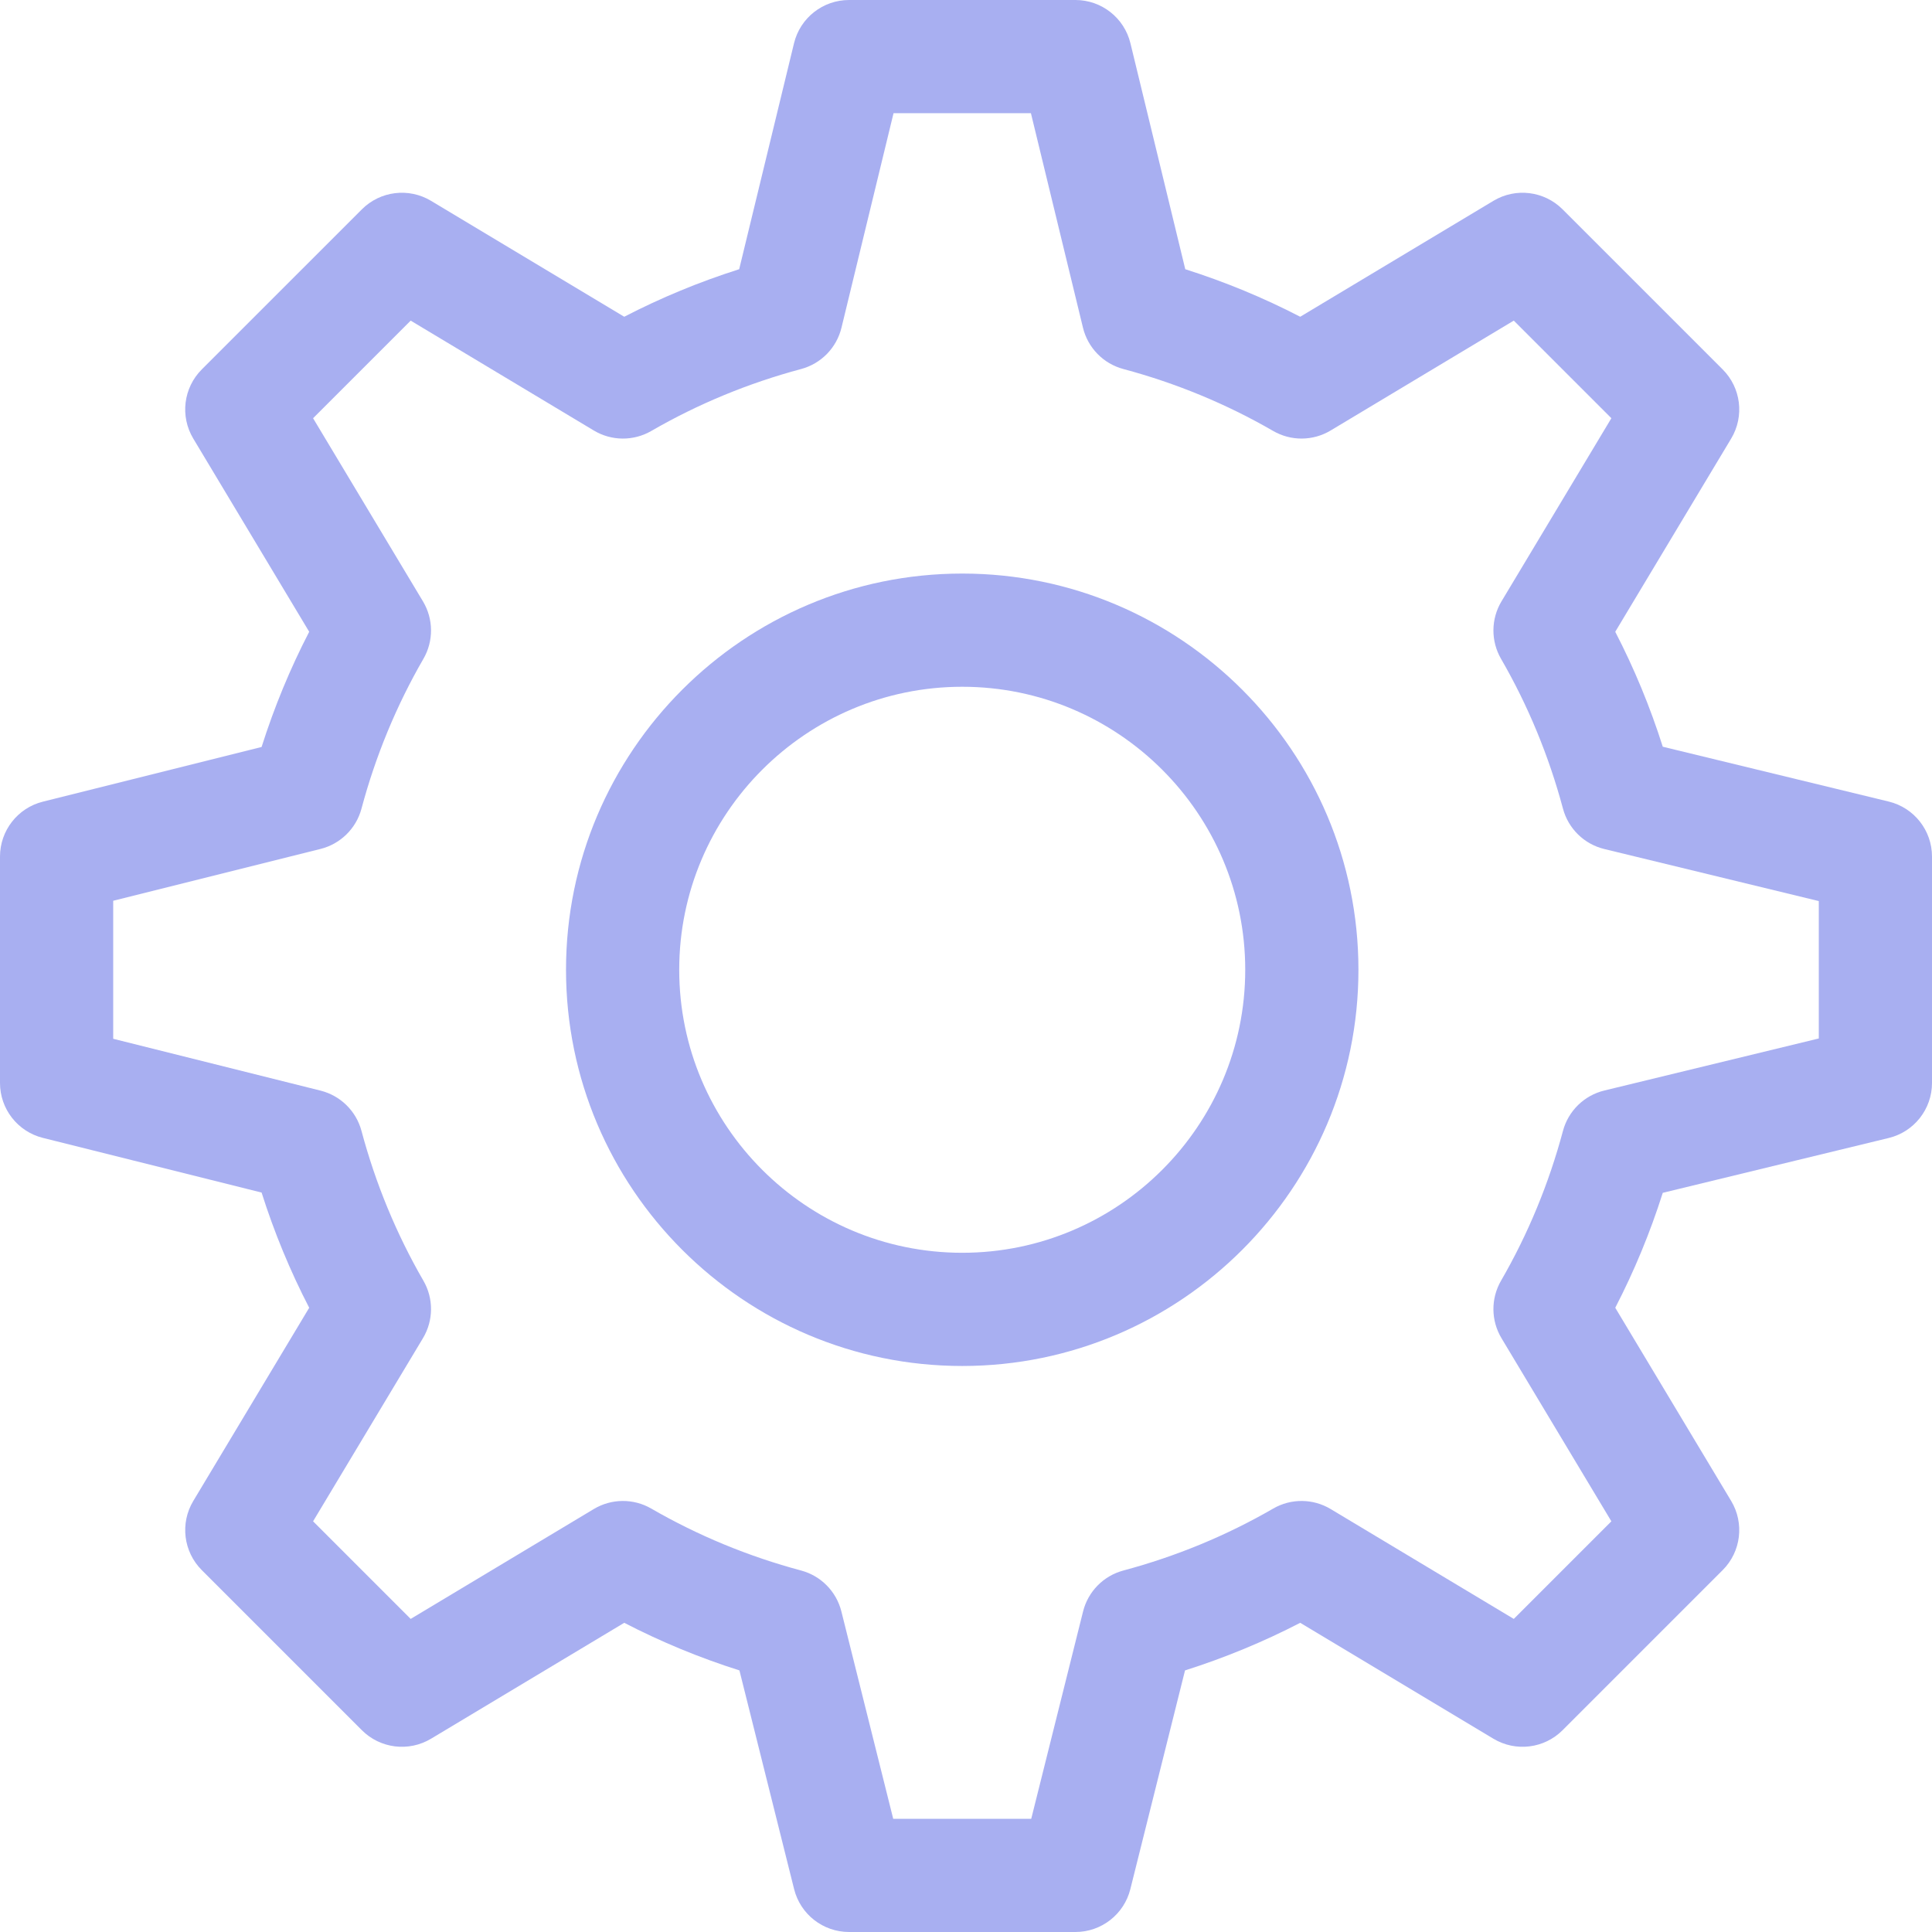 <?xml version="1.0" encoding="iso-8859-1"?>
<!-- Generator: Adobe Illustrator 19.0.0, SVG Export Plug-In . SVG Version: 6.00 Build 0)  -->
<svg version="1.1" id="Capa_1" xmlns="http://www.w3.org/2000/svg" xmlns:xlink="http://www.w3.org/1999/xlink" x="0px" y="0px"
	 viewBox="0 0 512 512" style="enable-background:new 0 0 512 512;" xml:space="preserve">
<g>
	<path style="fill:#A8AFF1;" d="M285,512h-60c-6.883,0-12.883-4.685-14.552-11.362l-14.491-57.963
		c-10.558-3.347-20.775-7.569-30.529-12.616l-51.203,30.722c-5.903,3.542-13.458,2.611-18.324-2.256l-42.426-42.427
		c-4.867-4.867-5.797-12.422-2.256-18.324l30.722-51.203c-5.047-9.754-9.268-19.968-12.615-30.528l-57.963-14.491
		C4.685,299.883,0,293.883,0,287v-60c0-6.883,4.685-12.883,11.362-14.552l57.963-14.491c3.347-10.558,7.569-20.775,12.616-30.529
		l-30.723-51.203c-3.541-5.902-2.611-13.457,2.256-18.324L95.9,55.475c4.868-4.867,12.422-5.797,18.323-2.256l51.206,30.722
		c9.735-5.038,19.931-9.253,30.461-12.595l14.532-59.883C212.056,4.736,218.078,0,225,0h60c6.922,0,12.944,4.736,14.577,11.463
		l14.532,59.883c10.53,3.342,20.726,7.558,30.461,12.595l51.206-30.722c5.9-3.541,13.456-2.611,18.323,2.256L456.525,97.9
		c4.867,4.867,5.797,12.422,2.256,18.324l-30.723,51.203c5.036,9.734,9.251,19.928,12.595,30.463l59.884,14.532
		C507.264,214.055,512,220.078,512,227v60c0,6.922-4.736,12.945-11.463,14.577l-59.884,14.533
		c-3.344,10.535-7.558,20.729-12.594,30.461l30.722,51.203c3.541,5.902,2.611,13.457-2.256,18.324L414.1,458.525
		c-4.867,4.867-12.423,5.797-18.324,2.256l-51.203-30.722c-9.754,5.047-19.972,9.269-30.529,12.616l-14.491,57.963
		C297.883,507.315,291.883,512,285,512z M236.712,482h36.576l13.736-54.944c1.321-5.288,5.408-9.443,10.674-10.852
		c13.996-3.746,27.356-9.269,39.709-16.415c4.72-2.731,10.552-2.685,15.229,0.122l48.532,29.119l25.863-25.864l-29.12-48.533
		c-2.807-4.677-2.853-10.509-0.121-15.229c7.145-12.348,12.667-25.707,16.413-39.705c1.419-5.301,5.62-9.405,10.953-10.699
		L482,275.205v-36.41L425.156,225c-5.333-1.294-9.534-5.397-10.953-10.699c-3.746-13.998-9.269-27.357-16.414-39.708
		c-2.73-4.721-2.684-10.552,0.122-15.229l29.12-48.533l-25.863-25.863l-48.535,29.12c-4.676,2.806-10.509,2.852-15.228,0.121
		c-12.358-7.149-25.718-12.671-39.706-16.414c-5.302-1.418-9.405-5.619-10.7-10.953L273.205,30h-36.41l-13.794,56.844
		c-1.295,5.333-5.398,9.534-10.7,10.953c-13.988,3.743-27.348,9.265-39.706,16.414c-4.721,2.731-10.553,2.684-15.228-0.121
		l-48.535-29.12l-25.863,25.863l29.12,48.533c2.806,4.677,2.853,10.508,0.122,15.229c-7.146,12.351-12.668,25.71-16.414,39.708
		c-1.409,5.265-5.564,9.352-10.853,10.674L30,238.712v36.577l54.944,13.736c5.288,1.322,9.443,5.409,10.853,10.674
		c3.746,13.998,9.269,27.357,16.413,39.705c2.731,4.721,2.686,10.552-0.121,15.229l-29.12,48.533l25.863,25.864l48.532-29.119
		c4.678-2.806,10.509-2.852,15.229-0.122c12.353,7.146,25.713,12.668,39.709,16.415c5.266,1.409,9.353,5.564,10.674,10.852
		L236.712,482z M497,287h0.01H497z"/>
	<path style="fill:#A8AFF1;" d="M255,362c-57.897,0-105-47.103-105-105s47.103-105,105-105s105,47.103,105,105S312.897,362,255,362z
		 M255,182c-41.355,0-75,33.645-75,75s33.645,75,75,75s75-33.645,75-75S296.355,182,255,182z"/>
</g>
<g>
</g>
<g>
</g>
<g>
</g>
<g>
</g>
<g>
</g>
<g>
</g>
<g>
</g>
<g>
</g>
<g>
</g>
<g>
</g>
<g>
</g>
<g>
</g>
<g>
</g>
<g>
</g>
<g>
</g>
</svg>
